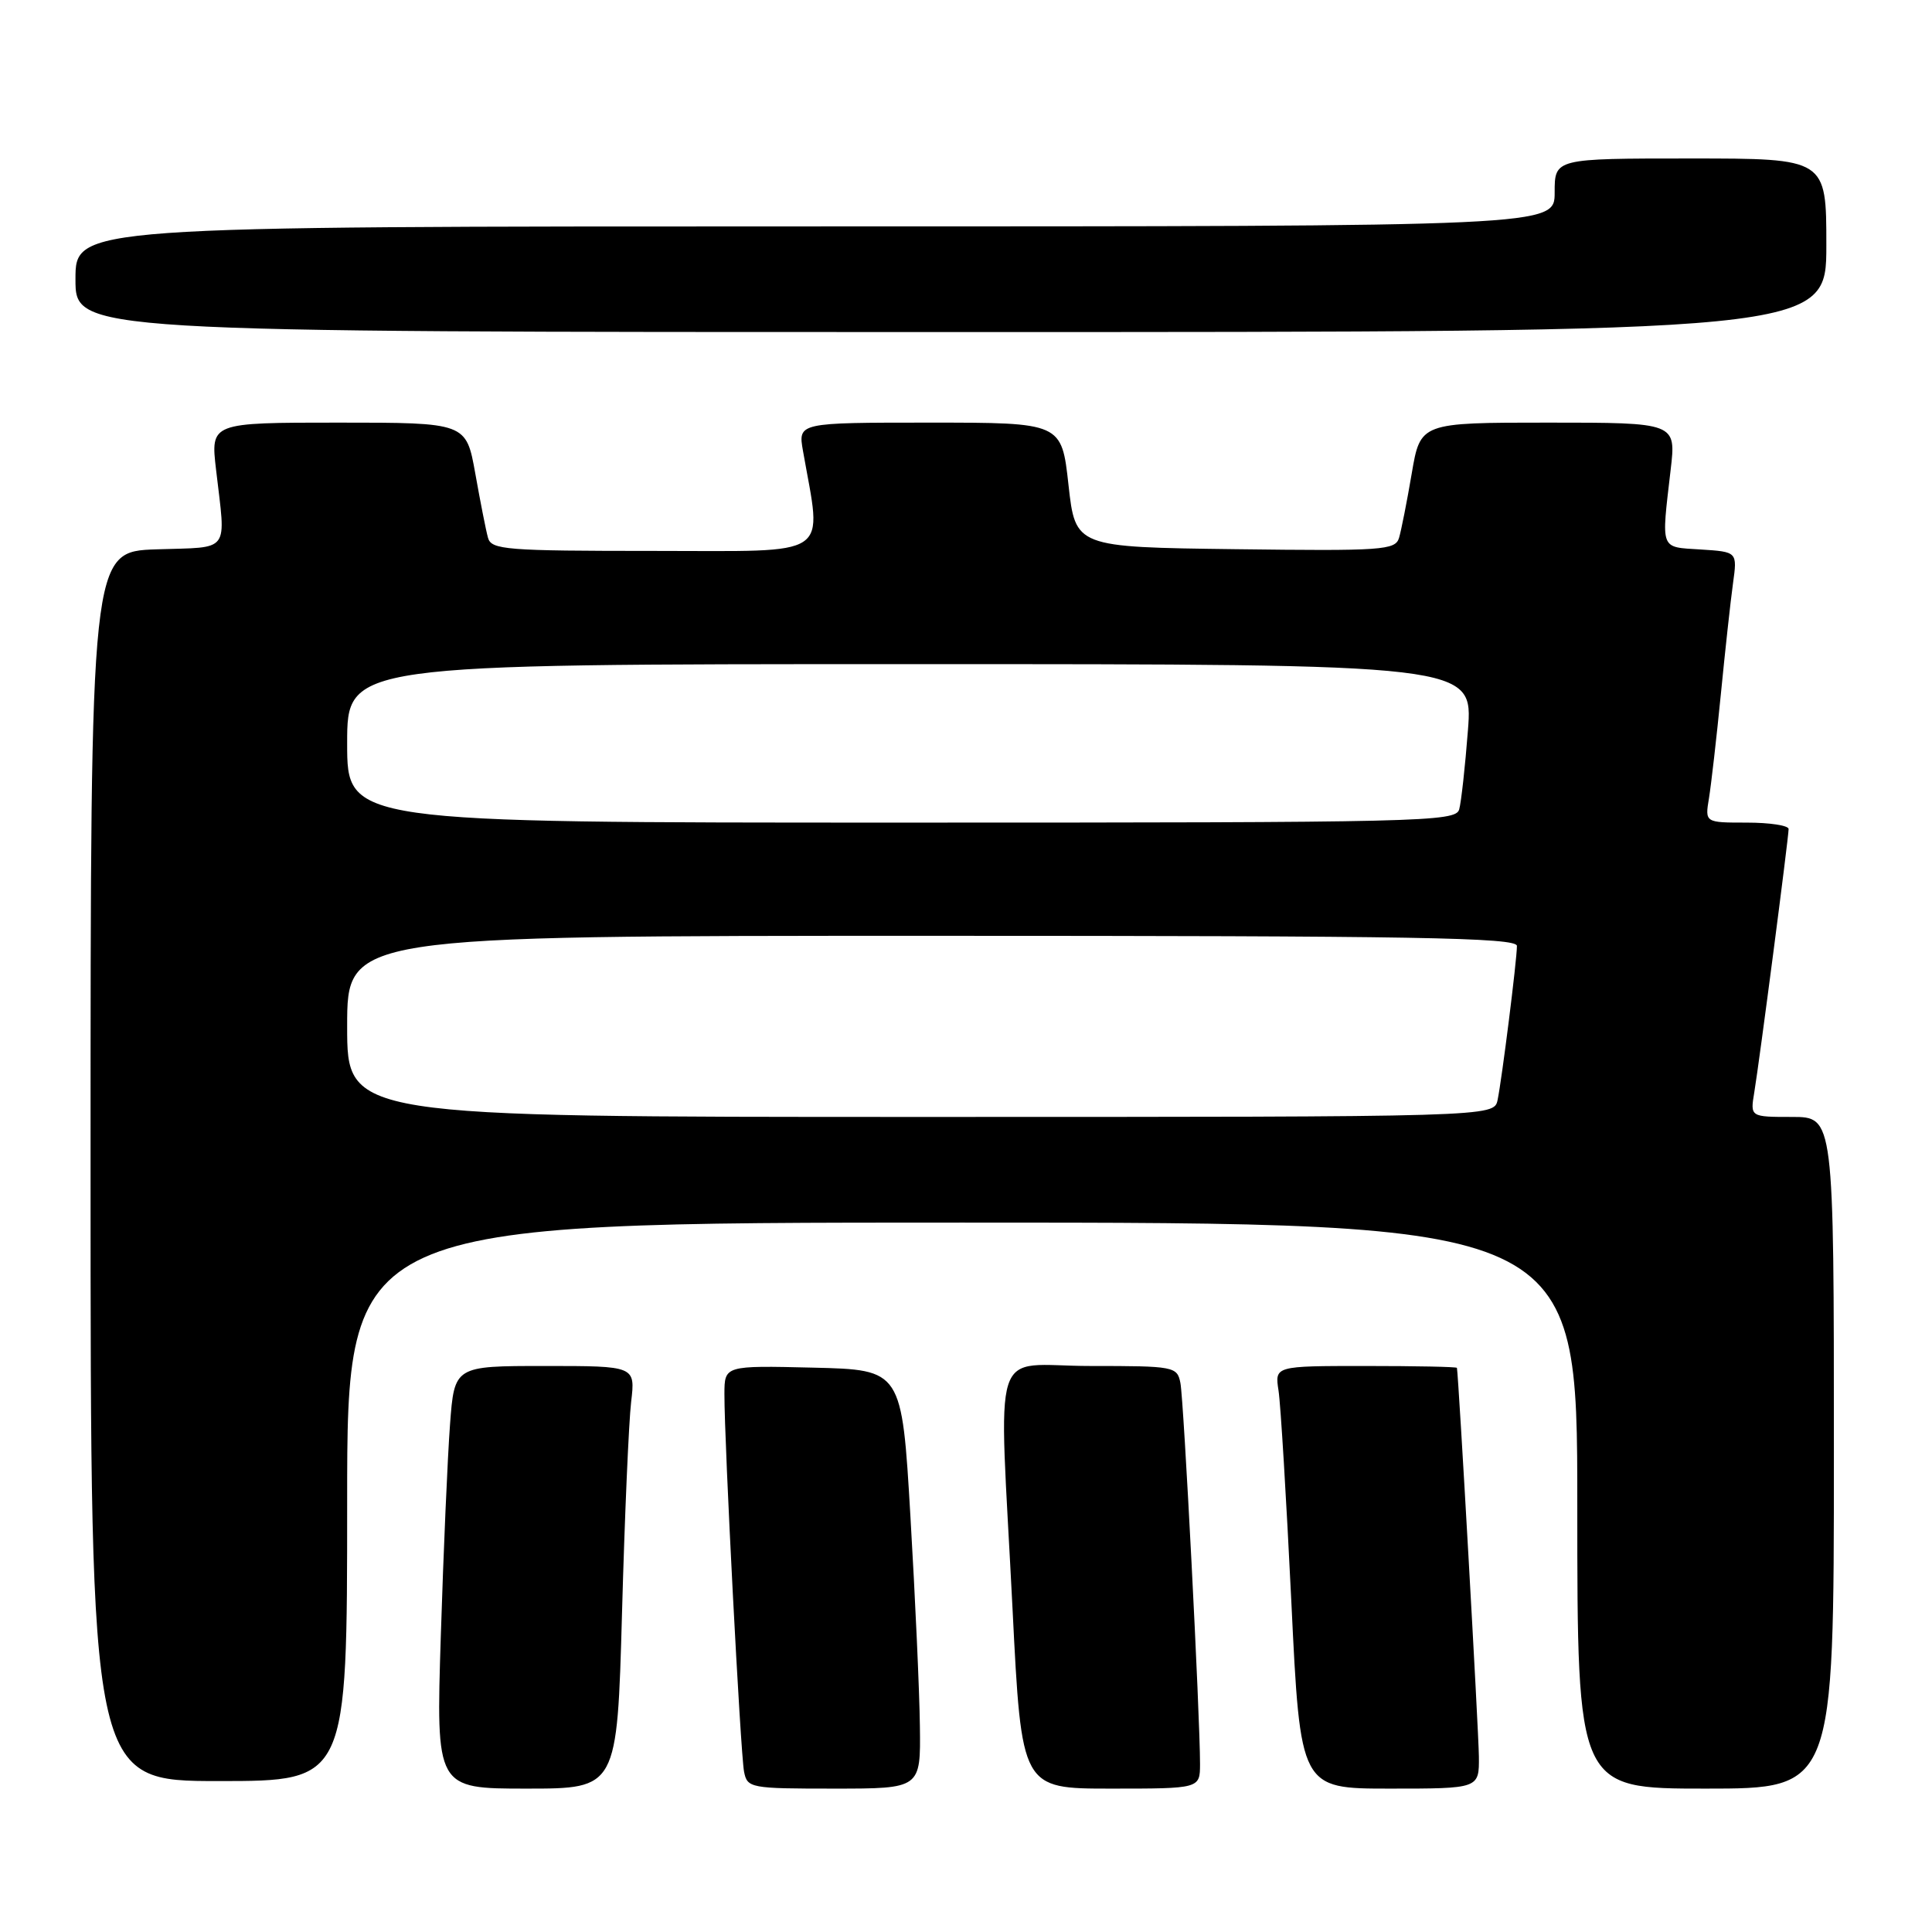 <?xml version="1.0" encoding="UTF-8" standalone="no"?>
<!DOCTYPE svg PUBLIC "-//W3C//DTD SVG 1.1//EN" "http://www.w3.org/Graphics/SVG/1.1/DTD/svg11.dtd" >
<svg xmlns="http://www.w3.org/2000/svg" xmlns:xlink="http://www.w3.org/1999/xlink" version="1.1" viewBox="0 0 256 256">
 <g >
 <path fill="currentColor"
d=" M 82.42 213.75 C 82.77 200.96 83.32 188.36 83.63 185.75 C 84.19 181.00 84.19 181.00 72.20 181.00 C 60.21 181.00 60.21 181.00 59.63 188.75 C 59.31 193.01 58.76 205.61 58.41 216.75 C 57.77 237.00 57.77 237.00 69.77 237.00 C 81.77 237.00 81.77 237.00 82.42 213.75 Z  M 121.89 228.75 C 121.84 224.21 121.27 211.72 120.64 201.00 C 119.50 181.50 119.50 181.50 107.75 181.22 C 96.00 180.94 96.00 180.94 95.99 184.72 C 95.97 191.10 98.12 232.36 98.59 234.75 C 99.02 236.93 99.41 237.00 110.52 237.00 C 122.00 237.00 122.00 237.00 121.89 228.75 Z  M 159.01 233.75 C 159.02 227.56 156.86 185.49 156.41 183.25 C 155.98 181.07 155.59 181.00 144.48 181.00 C 131.03 181.00 132.34 176.91 134.17 213.25 C 135.36 237.00 135.36 237.00 147.18 237.00 C 159.00 237.00 159.00 237.00 159.01 233.75 Z  M 195.96 232.75 C 195.93 229.43 193.27 182.30 193.05 181.25 C 193.02 181.11 187.58 181.00 180.95 181.00 C 168.91 181.00 168.91 181.00 169.41 184.25 C 169.69 186.04 170.45 198.64 171.11 212.25 C 172.30 237.00 172.30 237.00 184.15 237.00 C 196.00 237.00 196.00 237.00 195.96 232.75 Z  M 243.00 192.50 C 243.00 148.00 243.00 148.00 237.45 148.00 C 231.91 148.00 231.91 148.00 232.45 144.75 C 233.14 140.59 237.00 110.97 237.00 109.85 C 237.00 109.38 234.50 109.00 231.45 109.00 C 225.91 109.00 225.91 109.00 226.45 105.75 C 226.74 103.96 227.45 97.78 228.02 92.00 C 228.59 86.22 229.31 79.61 229.63 77.31 C 230.21 73.12 230.21 73.12 225.35 72.81 C 219.90 72.46 220.12 73.04 221.37 62.25 C 222.10 56.00 222.10 56.00 205.15 56.00 C 188.21 56.00 188.21 56.00 187.06 62.75 C 186.43 66.46 185.67 70.30 185.38 71.27 C 184.89 72.90 183.20 73.02 163.68 72.77 C 142.50 72.50 142.50 72.50 141.58 64.25 C 140.67 56.00 140.67 56.00 123.20 56.00 C 105.74 56.00 105.74 56.00 106.40 59.75 C 108.92 74.13 110.61 73.00 86.71 73.00 C 67.01 73.00 65.09 72.85 64.66 71.25 C 64.39 70.29 63.64 66.46 62.98 62.75 C 61.77 56.00 61.77 56.00 44.84 56.00 C 27.90 56.00 27.90 56.00 28.63 62.25 C 29.93 73.44 30.66 72.46 20.75 72.79 C 12.00 73.08 12.00 73.08 12.00 154.54 C 12.00 236.00 12.00 236.00 29.00 236.00 C 46.00 236.00 46.00 236.00 46.00 199.00 C 46.00 162.00 46.00 162.00 127.50 162.00 C 209.00 162.00 209.00 162.00 209.00 199.50 C 209.00 237.00 209.00 237.00 226.00 237.00 C 243.00 237.00 243.00 237.00 243.00 192.50 Z  M 242.00 32.50 C 242.00 21.00 242.00 21.00 224.00 21.00 C 206.00 21.00 206.00 21.00 206.00 25.50 C 206.00 30.00 206.00 30.00 108.00 30.00 C 10.00 30.00 10.00 30.00 10.00 37.00 C 10.00 44.00 10.00 44.00 126.00 44.00 C 242.00 44.00 242.00 44.00 242.00 32.50 Z  M 46.00 136.00 C 46.00 124.00 46.00 124.00 123.50 124.00 C 187.64 124.00 201.00 124.23 201.00 125.34 C 201.00 127.20 199.01 143.00 198.44 145.75 C 197.96 148.00 197.96 148.00 121.98 148.00 C 46.00 148.00 46.00 148.00 46.00 136.00 Z  M 46.00 98.50 C 46.00 88.00 46.00 88.00 120.59 88.00 C 195.18 88.00 195.18 88.00 194.51 96.75 C 194.14 101.56 193.62 106.29 193.35 107.25 C 192.89 108.90 188.52 109.00 119.43 109.00 C 46.00 109.00 46.00 109.00 46.00 98.50 Z "/>
</g>
</svg>